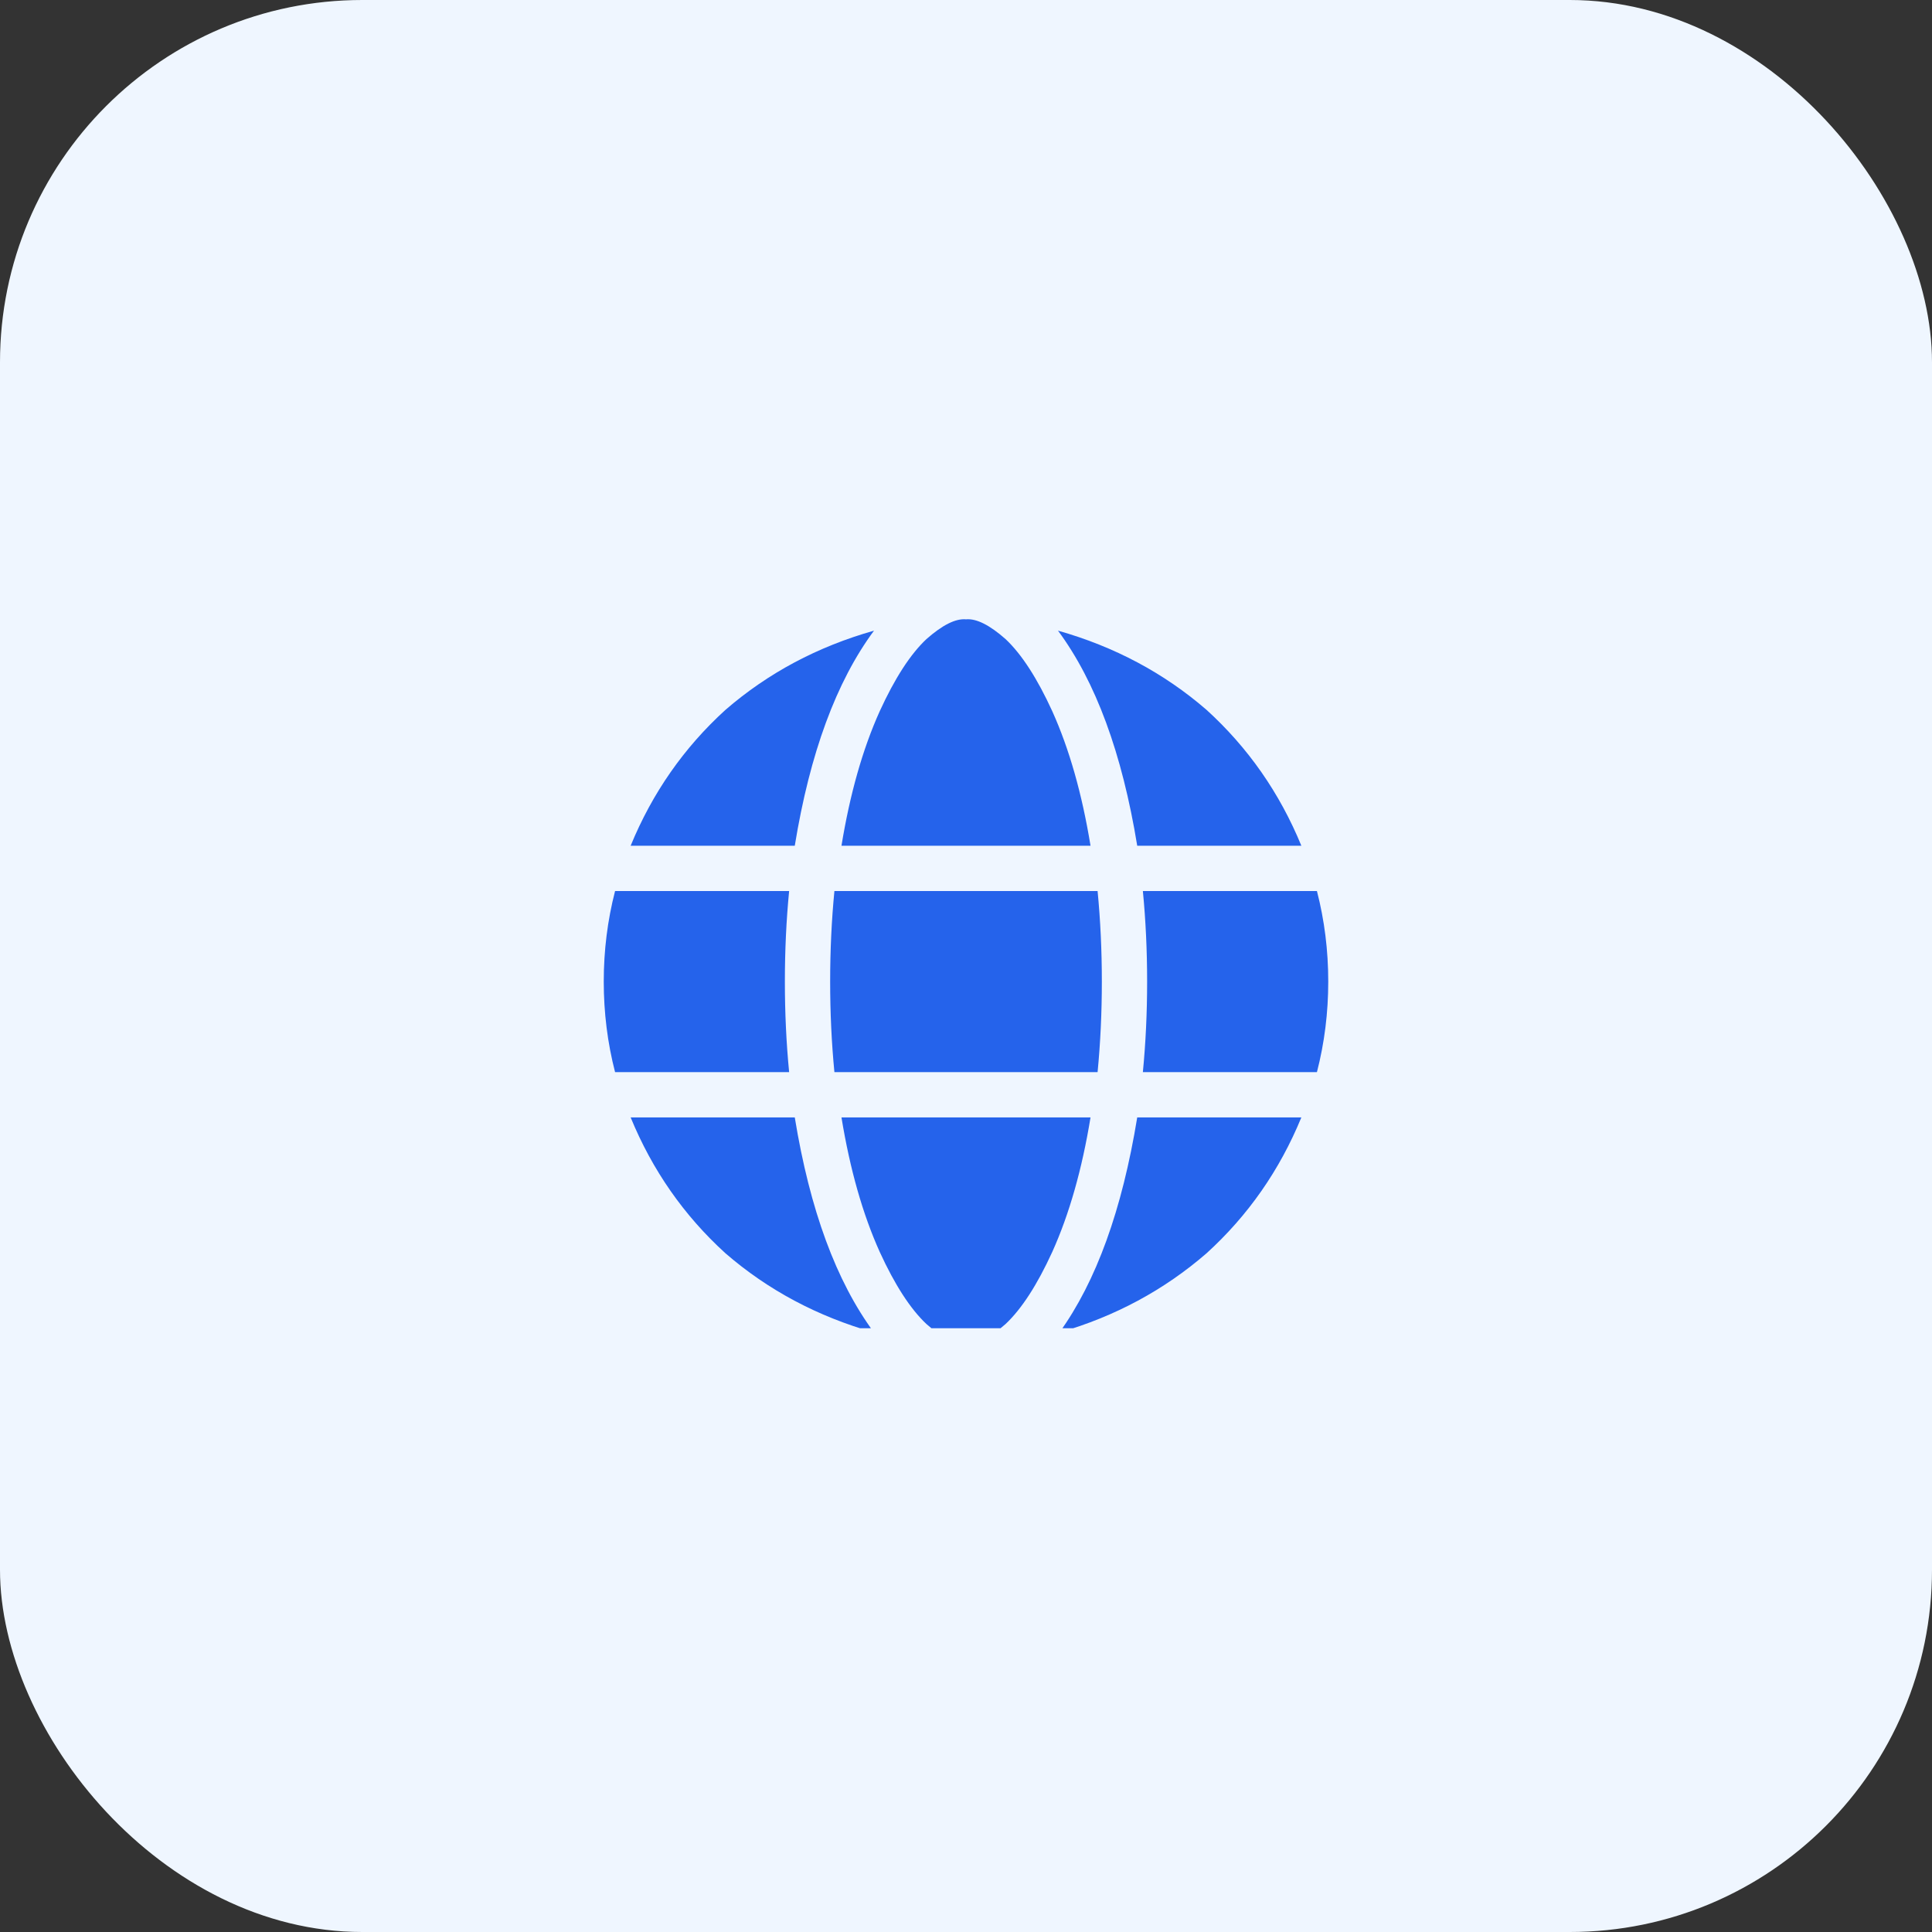 <svg xmlns="http://www.w3.org/2000/svg" xmlns:xlink="http://www.w3.org/1999/xlink" fill="none" version="1.1" width="64" height="64" viewBox="0 0 64 64"><rect x="0" y="0" width="64" height="64" fill="#333333" stroke="none"/><defs><clipPath id="master_svg0_19_1013"><rect x="20" y="20" width="24" height="24" rx="0"/></clipPath></defs><g><rect x="0" y="0" width="64" height="64" rx="12" fill="#EFF6FF" fill-opacity="1" style="mix-blend-mode:passthrough"/><g><rect x="20" y="16" width="24" height="32" rx="0" fill="#000000" fill-opacity="0" style="mix-blend-mode:passthrough"/><g clip-path="url(#master_svg0_19_1013)"><g transform="matrix(1,0,0,-1,0,89.037)"><g><path d="M36.5,56.521Q36.5,54.975,36.359,53.521L27.641,53.521Q27.5,54.975,27.5,56.521Q27.5,58.068,27.641,59.521L36.359,59.521Q36.5,58.068,36.5,56.521ZM37.859,59.521L43.625,59.521L37.859,59.521L43.625,59.521Q44,58.068,44,56.521Q44,54.975,43.625,53.521L37.859,53.521Q38,54.975,38,56.521Q38,58.068,37.859,59.521ZM43.109,61.021L37.672,61.021L43.109,61.021L37.672,61.021Q36.922,65.615,35.047,68.146Q37.859,67.35,39.969,65.521Q42.031,63.646,43.109,61.021ZM36.125,61.021L27.875,61.021L36.125,61.021L27.875,61.021Q28.297,63.6,29.141,65.475Q29.891,67.115,30.688,67.865Q31.484,68.568,32,68.521Q32.516,68.568,33.312,67.865Q34.109,67.115,34.859,65.475Q35.703,63.6,36.125,61.021ZM26.328,61.021L20.891,61.021L26.328,61.021L20.891,61.021Q21.969,63.646,24.031,65.521Q26.141,67.35,28.953,68.146Q27.078,65.615,26.328,61.021ZM20.375,59.521L26.141,59.521L20.375,59.521L26.141,59.521Q26,58.068,26,56.521Q26,54.975,26.141,53.521L20.375,53.521Q20,54.975,20,56.521Q20,58.068,20.375,59.521ZM29.141,47.568Q28.297,49.443,27.875,52.021L36.125,52.021Q35.703,49.443,34.859,47.568Q34.109,45.928,33.312,45.178Q32.516,44.475,32,44.521Q31.484,44.475,30.688,45.178Q29.891,45.928,29.141,47.568ZM26.328,52.021Q27.078,47.428,28.953,44.896Q26.141,45.693,24.031,47.521Q21.969,49.396,20.891,52.021L26.328,52.021ZM43.109,52.021Q42.031,49.396,39.969,47.521Q37.859,45.693,35.094,44.896Q36.922,47.428,37.672,52.021L43.156,52.021L43.109,52.021Z" fill="#2563EB" fill-opacity="1" style="mix-blend-mode:passthrough"/></g></g></g></g></g></svg>